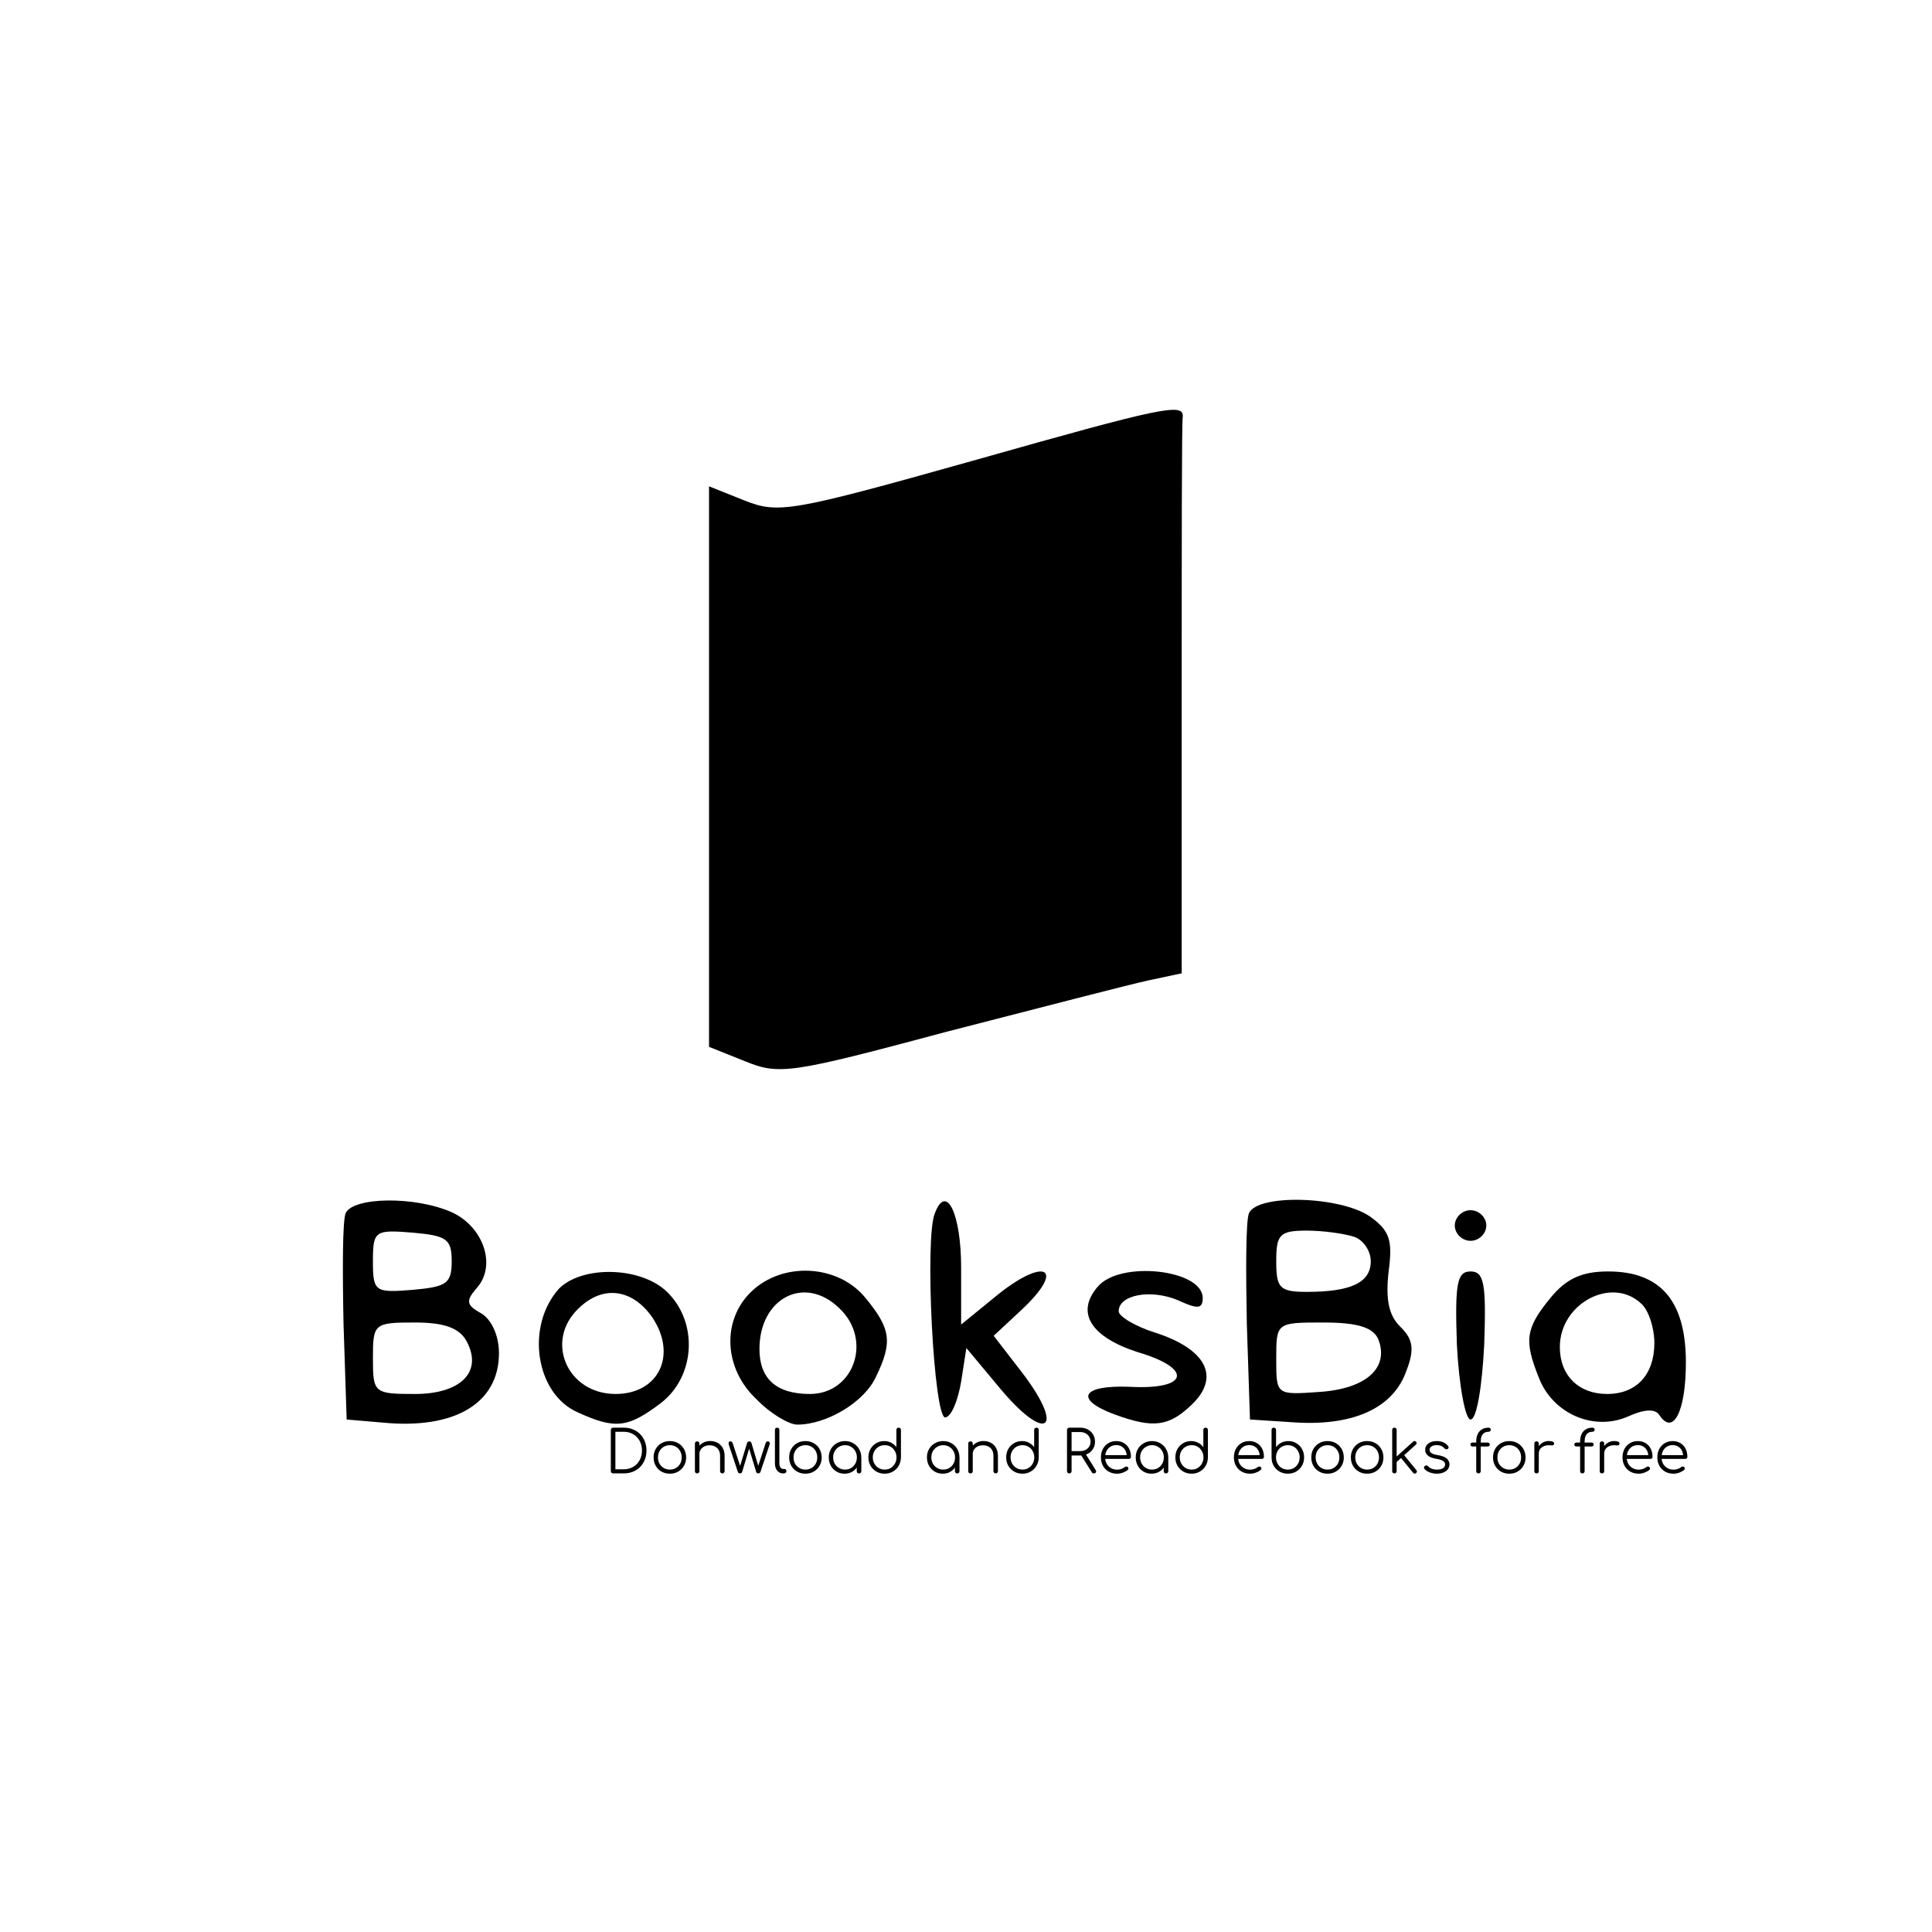 <svg width="198" height="198" viewBox="0 0 198 198" fill="none" xmlns="http://www.w3.org/2000/svg">
<path d="M99.685 47.222C81.062 52.454 79.77 52.663 76.326 51.303L72.665 49.838V78.509V107.284L76.326 108.749C79.878 110.214 81.062 110.005 97.101 105.715C106.466 103.308 115.724 100.901 117.662 100.483L121.106 99.75V71.603C121.106 56.116 121.106 43.141 121.214 42.723C121.322 41.258 119.276 41.676 99.685 47.222Z" fill="black"/>
<path d="M35.42 124.34C35.097 125.177 35.097 130.2 35.205 135.641L35.528 145.477L39.188 145.791C46.615 146.523 51.136 143.803 51.136 138.675C51.136 136.897 50.383 135.222 49.306 134.595C47.799 133.757 47.691 133.339 48.876 131.979C50.921 129.677 49.522 125.7 46.292 124.235C42.525 122.561 36.173 122.666 35.42 124.34ZM46.292 129.258C46.292 131.56 45.754 131.874 42.309 132.188C38.434 132.502 38.219 132.397 38.219 129.258C38.219 126.119 38.434 126.014 42.309 126.328C45.754 126.642 46.292 126.956 46.292 129.258ZM47.799 137.42C49.522 140.559 47.261 142.861 42.525 142.861C38.326 142.861 38.219 142.756 38.219 139.199C38.219 135.641 38.326 135.536 42.525 135.536C45.431 135.536 47.046 136.059 47.799 137.42Z" fill="black"/>
<path d="M95.809 124.34C94.733 126.851 95.702 145.477 96.886 145.268C97.532 145.163 98.178 143.489 98.501 141.605L99.039 138.152L102.268 142.024C107.328 148.197 109.373 146.523 104.421 140.245L101.838 136.897L104.421 134.49C109.481 129.886 107.112 128.63 101.838 133.025L98.501 135.746V129.886C98.501 124.445 96.994 121.201 95.809 124.34Z" fill="black"/>
<path d="M127.996 124.34C127.673 125.177 127.673 130.2 127.78 135.641L128.103 145.477L132.947 145.791C138.868 146.105 142.851 144.221 144.143 140.454C145.004 138.257 144.789 137.21 143.497 135.955C142.313 134.804 141.99 133.13 142.313 130.304C142.743 127.061 142.42 126.119 140.375 124.654C137.253 122.561 128.857 122.352 127.996 124.34ZM138.76 126.747C139.729 127.061 140.483 128.212 140.483 129.258C140.483 131.455 138.437 132.397 133.916 132.397C131.117 132.397 130.795 131.979 130.795 129.258C130.795 126.537 131.117 126.119 133.916 126.119C135.639 126.119 137.792 126.433 138.76 126.747ZM141.236 137.21C142.42 140.14 140.052 142.338 135.208 142.652C130.795 142.966 130.795 142.966 130.795 139.303C130.795 135.536 130.795 135.536 135.639 135.536C139.191 135.536 140.698 136.059 141.236 137.21Z" fill="black"/>
<path d="M149.094 125.596C149.094 126.433 149.848 127.165 150.709 127.165C151.57 127.165 152.324 126.433 152.324 125.596C152.324 124.759 151.57 124.026 150.709 124.026C149.848 124.026 149.094 124.759 149.094 125.596Z" fill="black"/>
<path d="M57.272 132.083C53.827 135.955 54.904 142.861 59.21 144.744C63.085 146.523 64.377 146.314 67.714 143.803C71.266 141.082 71.589 135.536 68.36 132.397C65.668 129.781 59.64 129.677 57.272 132.083ZM66.853 135.013C69.436 138.885 67.499 142.861 63.085 142.861C58.133 142.861 55.765 137.42 59.317 134.071C61.793 131.665 64.807 132.083 66.853 135.013Z" fill="black"/>
<path d="M76.971 132.397C73.957 135.327 74.172 140.245 77.51 143.384C78.909 144.849 80.847 146 81.708 146C84.722 146 88.597 143.698 89.781 141.082C91.504 137.524 91.288 136.164 88.705 133.025C85.906 129.572 80.201 129.258 76.971 132.397ZM86.014 134.071C89.458 137.315 87.521 142.861 82.999 142.861C79.555 142.861 77.832 141.291 77.832 138.257C77.832 133.025 82.461 130.618 86.014 134.071Z" fill="black"/>
<path d="M112.495 131.874C110.234 134.49 111.741 137.001 116.585 138.571C122.29 140.245 121.86 142.442 115.832 142.128C110.88 141.919 110.019 143.384 114.217 144.954C118.2 146.419 119.815 146.209 122.183 143.907C125.089 141.082 123.582 138.257 118.415 136.583C116.37 135.955 114.648 134.908 114.648 134.385C114.648 132.711 117.877 132.083 120.676 133.234C122.721 134.176 123.259 134.176 123.259 133.025C123.259 130.095 114.755 129.153 112.495 131.874Z" fill="black"/>
<path d="M149.31 137.838C149.525 142.024 150.171 145.477 150.709 145.477C151.355 145.477 151.893 142.024 152.108 137.838C152.324 131.56 152.108 130.304 150.709 130.304C149.31 130.304 149.094 131.56 149.31 137.838Z" fill="black"/>
<path d="M158.89 133.025C156.307 136.164 156.199 137.42 157.706 141.187C159.105 144.849 163.304 146.732 166.856 145.163C168.471 144.43 169.655 144.326 170.085 145.058C171.485 147.151 172.777 144.64 172.777 139.617C172.777 133.339 170.193 130.304 164.811 130.304C162.12 130.304 160.505 131.037 158.89 133.025ZM168.255 133.653C169.009 134.385 169.547 136.164 169.547 137.629C169.547 140.873 167.717 142.861 164.703 142.861C161.797 142.861 159.859 140.977 159.859 138.048C159.859 133.548 165.241 130.723 168.255 133.653Z" fill="black"/>
<path d="M62.834 151C62.766 151 62.71 150.978 62.666 150.934C62.622 150.89 62.6 150.834 62.6 150.766V146.548C62.6 146.48 62.622 146.424 62.666 146.38C62.71 146.336 62.766 146.314 62.834 146.314H63.914C64.258 146.314 64.572 146.372 64.856 146.488C65.144 146.6 65.392 146.762 65.6 146.974C65.808 147.182 65.968 147.428 66.08 147.712C66.196 147.996 66.254 148.31 66.254 148.654C66.254 148.998 66.196 149.314 66.08 149.602C65.968 149.886 65.808 150.134 65.6 150.346C65.392 150.554 65.144 150.716 64.856 150.832C64.572 150.944 64.258 151 63.914 151H62.834ZM63.068 150.58H63.914C64.282 150.58 64.606 150.498 64.886 150.334C65.17 150.166 65.392 149.938 65.552 149.65C65.712 149.358 65.792 149.026 65.792 148.654C65.792 148.282 65.712 147.952 65.552 147.664C65.392 147.372 65.17 147.144 64.886 146.98C64.606 146.816 64.282 146.734 63.914 146.734H63.068V150.58ZM68.651 151.03C68.331 151.03 68.045 150.958 67.793 150.814C67.541 150.67 67.343 150.472 67.199 150.22C67.055 149.968 66.983 149.682 66.983 149.362C66.983 149.038 67.055 148.75 67.199 148.498C67.343 148.246 67.541 148.048 67.793 147.904C68.045 147.76 68.331 147.688 68.651 147.688C68.971 147.688 69.255 147.76 69.503 147.904C69.755 148.048 69.953 148.246 70.097 148.498C70.241 148.75 70.315 149.038 70.319 149.362C70.319 149.682 70.245 149.968 70.097 150.22C69.953 150.472 69.755 150.67 69.503 150.814C69.255 150.958 68.971 151.03 68.651 151.03ZM68.651 150.61C68.883 150.61 69.091 150.556 69.275 150.448C69.459 150.34 69.603 150.192 69.707 150.004C69.811 149.816 69.863 149.602 69.863 149.362C69.863 149.122 69.811 148.908 69.707 148.72C69.603 148.528 69.459 148.378 69.275 148.27C69.091 148.162 68.883 148.108 68.651 148.108C68.419 148.108 68.211 148.162 68.027 148.27C67.843 148.378 67.697 148.528 67.589 148.72C67.485 148.908 67.433 149.122 67.433 149.362C67.433 149.602 67.485 149.816 67.589 150.004C67.697 150.192 67.843 150.34 68.027 150.448C68.211 150.556 68.419 150.61 68.651 150.61ZM74.032 151C73.964 151 73.908 150.978 73.864 150.934C73.82 150.89 73.798 150.836 73.798 150.772V149.212C73.798 148.964 73.75 148.76 73.654 148.6C73.562 148.44 73.434 148.32 73.27 148.24C73.11 148.16 72.928 148.12 72.724 148.12C72.528 148.12 72.35 148.158 72.19 148.234C72.034 148.31 71.91 148.414 71.818 148.546C71.726 148.678 71.68 148.828 71.68 148.996H71.35C71.358 148.744 71.426 148.52 71.554 148.324C71.682 148.124 71.852 147.968 72.064 147.856C72.276 147.74 72.512 147.682 72.772 147.682C73.056 147.682 73.31 147.742 73.534 147.862C73.758 147.978 73.934 148.15 74.062 148.378C74.194 148.606 74.26 148.884 74.26 149.212V150.772C74.26 150.836 74.238 150.89 74.194 150.934C74.15 150.978 74.096 151 74.032 151ZM71.452 151C71.38 151 71.322 150.98 71.278 150.94C71.238 150.896 71.218 150.84 71.218 150.772V147.952C71.218 147.88 71.238 147.824 71.278 147.784C71.322 147.74 71.38 147.718 71.452 147.718C71.52 147.718 71.574 147.74 71.614 147.784C71.658 147.824 71.68 147.88 71.68 147.952V150.772C71.68 150.84 71.658 150.896 71.614 150.94C71.574 150.98 71.52 151 71.452 151ZM75.841 151C75.789 151 75.743 150.986 75.703 150.958C75.663 150.93 75.635 150.894 75.619 150.85L74.683 148.042C74.659 147.942 74.661 147.864 74.689 147.808C74.717 147.748 74.773 147.718 74.857 147.718C74.909 147.718 74.955 147.732 74.995 147.76C75.035 147.788 75.065 147.832 75.085 147.892L75.919 150.442H75.787L76.561 147.898C76.577 147.846 76.603 147.804 76.639 147.772C76.679 147.736 76.729 147.718 76.789 147.718C76.849 147.718 76.897 147.734 76.933 147.766C76.973 147.798 77.001 147.842 77.017 147.898L77.755 150.382H77.653L78.469 147.892C78.509 147.776 78.583 147.718 78.691 147.718C78.779 147.718 78.839 147.752 78.871 147.82C78.903 147.884 78.903 147.958 78.871 148.042L77.935 150.85C77.919 150.894 77.891 150.93 77.851 150.958C77.815 150.986 77.771 151 77.719 151C77.667 151 77.619 150.986 77.575 150.958C77.535 150.93 77.509 150.894 77.497 150.85L76.741 148.342H76.813L76.057 150.85C76.041 150.898 76.013 150.936 75.973 150.964C75.933 150.988 75.889 151 75.841 151ZM80.246 151C80.086 151 79.942 150.956 79.814 150.868C79.69 150.78 79.592 150.658 79.52 150.502C79.452 150.346 79.418 150.166 79.418 149.962V146.542C79.418 146.474 79.438 146.42 79.478 146.38C79.522 146.336 79.578 146.314 79.646 146.314C79.714 146.314 79.768 146.336 79.808 146.38C79.852 146.42 79.874 146.474 79.874 146.542V149.962C79.874 150.134 79.908 150.274 79.976 150.382C80.048 150.49 80.138 150.544 80.246 150.544H80.396C80.456 150.544 80.504 150.566 80.54 150.61C80.576 150.65 80.594 150.704 80.594 150.772C80.594 150.84 80.568 150.896 80.516 150.94C80.468 150.98 80.404 151 80.324 151H80.246ZM82.544 151.03C82.224 151.03 81.938 150.958 81.686 150.814C81.434 150.67 81.236 150.472 81.092 150.22C80.948 149.968 80.876 149.682 80.876 149.362C80.876 149.038 80.948 148.75 81.092 148.498C81.236 148.246 81.434 148.048 81.686 147.904C81.938 147.76 82.224 147.688 82.544 147.688C82.864 147.688 83.148 147.76 83.396 147.904C83.648 148.048 83.846 148.246 83.99 148.498C84.134 148.75 84.208 149.038 84.212 149.362C84.212 149.682 84.138 149.968 83.99 150.22C83.846 150.472 83.648 150.67 83.396 150.814C83.148 150.958 82.864 151.03 82.544 151.03ZM82.544 150.61C82.776 150.61 82.984 150.556 83.168 150.448C83.352 150.34 83.496 150.192 83.6 150.004C83.704 149.816 83.756 149.602 83.756 149.362C83.756 149.122 83.704 148.908 83.6 148.72C83.496 148.528 83.352 148.378 83.168 148.27C82.984 148.162 82.776 148.108 82.544 148.108C82.312 148.108 82.104 148.162 81.92 148.27C81.736 148.378 81.59 148.528 81.482 148.72C81.378 148.908 81.326 149.122 81.326 149.362C81.326 149.602 81.378 149.816 81.482 150.004C81.59 150.192 81.736 150.34 81.92 150.448C82.104 150.556 82.312 150.61 82.544 150.61ZM86.556 151.03C86.248 151.03 85.972 150.958 85.728 150.814C85.484 150.666 85.29 150.466 85.146 150.214C85.006 149.962 84.936 149.678 84.936 149.362C84.936 149.042 85.008 148.756 85.152 148.504C85.3 148.252 85.5 148.054 85.752 147.91C86.004 147.762 86.288 147.688 86.604 147.688C86.92 147.688 87.202 147.762 87.45 147.91C87.702 148.054 87.9 148.252 88.044 148.504C88.192 148.756 88.268 149.042 88.272 149.362L88.086 149.506C88.086 149.794 88.018 150.054 87.882 150.286C87.75 150.514 87.568 150.696 87.336 150.832C87.108 150.964 86.848 151.03 86.556 151.03ZM86.604 150.61C86.836 150.61 87.042 150.556 87.222 150.448C87.406 150.34 87.55 150.192 87.654 150.004C87.762 149.812 87.816 149.598 87.816 149.362C87.816 149.122 87.762 148.908 87.654 148.72C87.55 148.532 87.406 148.384 87.222 148.276C87.042 148.164 86.836 148.108 86.604 148.108C86.376 148.108 86.17 148.164 85.986 148.276C85.802 148.384 85.656 148.532 85.548 148.72C85.44 148.908 85.386 149.122 85.386 149.362C85.386 149.598 85.44 149.812 85.548 150.004C85.656 150.192 85.802 150.34 85.986 150.448C86.17 150.556 86.376 150.61 86.604 150.61ZM88.038 151C87.97 151 87.914 150.98 87.87 150.94C87.826 150.896 87.804 150.84 87.804 150.772V149.746L87.918 149.272L88.272 149.362V150.772C88.272 150.84 88.25 150.896 88.206 150.94C88.162 150.98 88.106 151 88.038 151ZM90.665 151.03C90.349 151.03 90.065 150.958 89.813 150.814C89.561 150.666 89.361 150.466 89.213 150.214C89.069 149.962 88.997 149.676 88.997 149.356C88.997 149.04 89.067 148.756 89.207 148.504C89.351 148.252 89.545 148.054 89.789 147.91C90.033 147.762 90.309 147.688 90.617 147.688C90.885 147.688 91.127 147.746 91.343 147.862C91.559 147.974 91.733 148.124 91.865 148.312V146.548C91.865 146.476 91.887 146.42 91.931 146.38C91.975 146.336 92.031 146.314 92.099 146.314C92.167 146.314 92.223 146.336 92.267 146.38C92.311 146.42 92.333 146.476 92.333 146.548V149.38C92.325 149.692 92.247 149.974 92.099 150.226C91.955 150.474 91.757 150.67 91.505 150.814C91.257 150.958 90.977 151.03 90.665 151.03ZM90.665 150.61C90.897 150.61 91.103 150.556 91.283 150.448C91.467 150.336 91.611 150.186 91.715 149.998C91.823 149.81 91.877 149.596 91.877 149.356C91.877 149.12 91.823 148.908 91.715 148.72C91.611 148.528 91.467 148.378 91.283 148.27C91.103 148.162 90.897 148.108 90.665 148.108C90.437 148.108 90.231 148.162 90.047 148.27C89.863 148.378 89.717 148.528 89.609 148.72C89.501 148.908 89.447 149.12 89.447 149.356C89.447 149.596 89.501 149.81 89.609 149.998C89.717 150.186 89.863 150.336 90.047 150.448C90.231 150.556 90.437 150.61 90.665 150.61ZM96.617 151.03C96.309 151.03 96.033 150.958 95.789 150.814C95.545 150.666 95.351 150.466 95.207 150.214C95.067 149.962 94.997 149.678 94.997 149.362C94.997 149.042 95.069 148.756 95.213 148.504C95.361 148.252 95.561 148.054 95.813 147.91C96.065 147.762 96.349 147.688 96.665 147.688C96.981 147.688 97.263 147.762 97.511 147.91C97.763 148.054 97.961 148.252 98.105 148.504C98.253 148.756 98.329 149.042 98.333 149.362L98.147 149.506C98.147 149.794 98.079 150.054 97.943 150.286C97.811 150.514 97.629 150.696 97.397 150.832C97.169 150.964 96.909 151.03 96.617 151.03ZM96.665 150.61C96.897 150.61 97.103 150.556 97.283 150.448C97.467 150.34 97.611 150.192 97.715 150.004C97.823 149.812 97.877 149.598 97.877 149.362C97.877 149.122 97.823 148.908 97.715 148.72C97.611 148.532 97.467 148.384 97.283 148.276C97.103 148.164 96.897 148.108 96.665 148.108C96.437 148.108 96.231 148.164 96.047 148.276C95.863 148.384 95.717 148.532 95.609 148.72C95.501 148.908 95.447 149.122 95.447 149.362C95.447 149.598 95.501 149.812 95.609 150.004C95.717 150.192 95.863 150.34 96.047 150.448C96.231 150.556 96.437 150.61 96.665 150.61ZM98.099 151C98.031 151 97.975 150.98 97.931 150.94C97.887 150.896 97.865 150.84 97.865 150.772V149.746L97.979 149.272L98.333 149.362V150.772C98.333 150.84 98.311 150.896 98.267 150.94C98.223 150.98 98.167 151 98.099 151ZM102.045 151C101.977 151 101.921 150.978 101.877 150.934C101.833 150.89 101.811 150.836 101.811 150.772V149.212C101.811 148.964 101.763 148.76 101.667 148.6C101.575 148.44 101.447 148.32 101.283 148.24C101.123 148.16 100.941 148.12 100.737 148.12C100.541 148.12 100.363 148.158 100.203 148.234C100.047 148.31 99.923 148.414 99.831 148.546C99.739 148.678 99.693 148.828 99.693 148.996H99.363C99.371 148.744 99.439 148.52 99.567 148.324C99.695 148.124 99.865 147.968 100.077 147.856C100.289 147.74 100.525 147.682 100.785 147.682C101.069 147.682 101.323 147.742 101.547 147.862C101.771 147.978 101.947 148.15 102.075 148.378C102.207 148.606 102.273 148.884 102.273 149.212V150.772C102.273 150.836 102.251 150.89 102.207 150.934C102.163 150.978 102.109 151 102.045 151ZM99.465 151C99.393 151 99.335 150.98 99.291 150.94C99.251 150.896 99.231 150.84 99.231 150.772V147.952C99.231 147.88 99.251 147.824 99.291 147.784C99.335 147.74 99.393 147.718 99.465 147.718C99.533 147.718 99.587 147.74 99.627 147.784C99.671 147.824 99.693 147.88 99.693 147.952V150.772C99.693 150.84 99.671 150.896 99.627 150.94C99.587 150.98 99.533 151 99.465 151ZM104.786 151.03C104.47 151.03 104.186 150.958 103.934 150.814C103.682 150.666 103.482 150.466 103.334 150.214C103.19 149.962 103.118 149.676 103.118 149.356C103.118 149.04 103.188 148.756 103.328 148.504C103.472 148.252 103.666 148.054 103.91 147.91C104.154 147.762 104.43 147.688 104.738 147.688C105.006 147.688 105.248 147.746 105.464 147.862C105.68 147.974 105.854 148.124 105.986 148.312V146.548C105.986 146.476 106.008 146.42 106.052 146.38C106.096 146.336 106.152 146.314 106.22 146.314C106.288 146.314 106.344 146.336 106.388 146.38C106.432 146.42 106.454 146.476 106.454 146.548V149.38C106.446 149.692 106.368 149.974 106.22 150.226C106.076 150.474 105.878 150.67 105.626 150.814C105.378 150.958 105.098 151.03 104.786 151.03ZM104.786 150.61C105.018 150.61 105.224 150.556 105.404 150.448C105.588 150.336 105.732 150.186 105.836 149.998C105.944 149.81 105.998 149.596 105.998 149.356C105.998 149.12 105.944 148.908 105.836 148.72C105.732 148.528 105.588 148.378 105.404 148.27C105.224 148.162 105.018 148.108 104.786 148.108C104.558 148.108 104.352 148.162 104.168 148.27C103.984 148.378 103.838 148.528 103.73 148.72C103.622 148.908 103.568 149.12 103.568 149.356C103.568 149.596 103.622 149.81 103.73 149.998C103.838 150.186 103.984 150.336 104.168 150.448C104.352 150.556 104.558 150.61 104.786 150.61ZM109.586 151C109.518 151 109.462 150.978 109.418 150.934C109.374 150.89 109.352 150.834 109.352 150.766V146.548C109.352 146.48 109.374 146.424 109.418 146.38C109.462 146.336 109.518 146.314 109.586 146.314H110.708C111 146.314 111.26 146.376 111.488 146.5C111.716 146.62 111.894 146.79 112.022 147.01C112.154 147.226 112.22 147.476 112.22 147.76C112.22 148.032 112.154 148.274 112.022 148.486C111.894 148.698 111.716 148.864 111.488 148.984C111.26 149.104 111 149.164 110.708 149.164H109.82V150.766C109.82 150.834 109.798 150.89 109.754 150.934C109.71 150.978 109.654 151 109.586 151ZM112.094 151C112.042 151 112 150.99 111.968 150.97C111.94 150.95 111.914 150.92 111.89 150.88L110.738 149.044L111.206 148.924L112.28 150.64C112.34 150.736 112.35 150.82 112.31 150.892C112.274 150.964 112.202 151 112.094 151ZM109.82 148.714H110.708C110.912 148.714 111.092 148.674 111.248 148.594C111.408 148.51 111.534 148.396 111.626 148.252C111.718 148.108 111.764 147.944 111.764 147.76C111.764 147.564 111.718 147.392 111.626 147.244C111.534 147.092 111.408 146.974 111.248 146.89C111.092 146.806 110.912 146.764 110.708 146.764H109.82V148.714ZM114.489 151.03C114.165 151.03 113.877 150.96 113.625 150.82C113.377 150.676 113.181 150.478 113.037 150.226C112.897 149.974 112.827 149.686 112.827 149.362C112.827 149.034 112.893 148.746 113.025 148.498C113.161 148.246 113.347 148.048 113.583 147.904C113.819 147.76 114.091 147.688 114.399 147.688C114.703 147.688 114.967 147.758 115.191 147.898C115.419 148.034 115.595 148.224 115.719 148.468C115.843 148.712 115.905 148.99 115.905 149.302C115.905 149.366 115.885 149.418 115.845 149.458C115.805 149.494 115.753 149.512 115.689 149.512H113.139V149.128H115.737L115.479 149.314C115.483 149.082 115.441 148.874 115.353 148.69C115.265 148.506 115.139 148.362 114.975 148.258C114.815 148.154 114.623 148.102 114.399 148.102C114.171 148.102 113.971 148.156 113.799 148.264C113.627 148.372 113.493 148.522 113.397 148.714C113.305 148.902 113.259 149.118 113.259 149.362C113.259 149.606 113.311 149.822 113.415 150.01C113.523 150.198 113.669 150.346 113.853 150.454C114.037 150.562 114.249 150.616 114.489 150.616C114.633 150.616 114.777 150.592 114.921 150.544C115.069 150.492 115.187 150.428 115.275 150.352C115.319 150.316 115.369 150.298 115.425 150.298C115.481 150.294 115.529 150.308 115.569 150.34C115.621 150.388 115.647 150.44 115.647 150.496C115.651 150.552 115.629 150.6 115.581 150.64C115.449 150.752 115.281 150.846 115.077 150.922C114.873 150.994 114.677 151.03 114.489 151.03ZM118.015 151.03C117.707 151.03 117.431 150.958 117.187 150.814C116.943 150.666 116.749 150.466 116.605 150.214C116.465 149.962 116.395 149.678 116.395 149.362C116.395 149.042 116.467 148.756 116.611 148.504C116.759 148.252 116.959 148.054 117.211 147.91C117.463 147.762 117.747 147.688 118.063 147.688C118.379 147.688 118.661 147.762 118.909 147.91C119.161 148.054 119.359 148.252 119.503 148.504C119.651 148.756 119.727 149.042 119.731 149.362L119.545 149.506C119.545 149.794 119.477 150.054 119.341 150.286C119.209 150.514 119.027 150.696 118.795 150.832C118.567 150.964 118.307 151.03 118.015 151.03ZM118.063 150.61C118.295 150.61 118.501 150.556 118.681 150.448C118.865 150.34 119.009 150.192 119.113 150.004C119.221 149.812 119.275 149.598 119.275 149.362C119.275 149.122 119.221 148.908 119.113 148.72C119.009 148.532 118.865 148.384 118.681 148.276C118.501 148.164 118.295 148.108 118.063 148.108C117.835 148.108 117.629 148.164 117.445 148.276C117.261 148.384 117.115 148.532 117.007 148.72C116.899 148.908 116.845 149.122 116.845 149.362C116.845 149.598 116.899 149.812 117.007 150.004C117.115 150.192 117.261 150.34 117.445 150.448C117.629 150.556 117.835 150.61 118.063 150.61ZM119.497 151C119.429 151 119.373 150.98 119.329 150.94C119.285 150.896 119.263 150.84 119.263 150.772V149.746L119.377 149.272L119.731 149.362V150.772C119.731 150.84 119.709 150.896 119.665 150.94C119.621 150.98 119.565 151 119.497 151ZM122.124 151.03C121.808 151.03 121.524 150.958 121.272 150.814C121.02 150.666 120.82 150.466 120.672 150.214C120.528 149.962 120.456 149.676 120.456 149.356C120.456 149.04 120.526 148.756 120.666 148.504C120.81 148.252 121.004 148.054 121.248 147.91C121.492 147.762 121.768 147.688 122.076 147.688C122.344 147.688 122.586 147.746 122.802 147.862C123.018 147.974 123.192 148.124 123.324 148.312V146.548C123.324 146.476 123.346 146.42 123.39 146.38C123.434 146.336 123.49 146.314 123.558 146.314C123.626 146.314 123.682 146.336 123.726 146.38C123.77 146.42 123.792 146.476 123.792 146.548V149.38C123.784 149.692 123.706 149.974 123.558 150.226C123.414 150.474 123.216 150.67 122.964 150.814C122.716 150.958 122.436 151.03 122.124 151.03ZM122.124 150.61C122.356 150.61 122.562 150.556 122.742 150.448C122.926 150.336 123.07 150.186 123.174 149.998C123.282 149.81 123.336 149.596 123.336 149.356C123.336 149.12 123.282 148.908 123.174 148.72C123.07 148.528 122.926 148.378 122.742 148.27C122.562 148.162 122.356 148.108 122.124 148.108C121.896 148.108 121.69 148.162 121.506 148.27C121.322 148.378 121.176 148.528 121.068 148.72C120.96 148.908 120.906 149.12 120.906 149.356C120.906 149.596 120.96 149.81 121.068 149.998C121.176 150.186 121.322 150.336 121.506 150.448C121.69 150.556 121.896 150.61 122.124 150.61ZM128.118 151.03C127.794 151.03 127.506 150.96 127.254 150.82C127.006 150.676 126.81 150.478 126.666 150.226C126.526 149.974 126.456 149.686 126.456 149.362C126.456 149.034 126.522 148.746 126.654 148.498C126.79 148.246 126.976 148.048 127.212 147.904C127.448 147.76 127.72 147.688 128.028 147.688C128.332 147.688 128.596 147.758 128.82 147.898C129.048 148.034 129.224 148.224 129.348 148.468C129.472 148.712 129.534 148.99 129.534 149.302C129.534 149.366 129.514 149.418 129.474 149.458C129.434 149.494 129.382 149.512 129.318 149.512H126.768V149.128H129.366L129.108 149.314C129.112 149.082 129.07 148.874 128.982 148.69C128.894 148.506 128.768 148.362 128.604 148.258C128.444 148.154 128.252 148.102 128.028 148.102C127.8 148.102 127.6 148.156 127.428 148.264C127.256 148.372 127.122 148.522 127.026 148.714C126.934 148.902 126.888 149.118 126.888 149.362C126.888 149.606 126.94 149.822 127.044 150.01C127.152 150.198 127.298 150.346 127.482 150.454C127.666 150.562 127.878 150.616 128.118 150.616C128.262 150.616 128.406 150.592 128.55 150.544C128.698 150.492 128.816 150.428 128.904 150.352C128.948 150.316 128.998 150.298 129.054 150.298C129.11 150.294 129.158 150.308 129.198 150.34C129.25 150.388 129.276 150.44 129.276 150.496C129.28 150.552 129.258 150.6 129.21 150.64C129.078 150.752 128.91 150.846 128.706 150.922C128.502 150.994 128.306 151.03 128.118 151.03ZM131.977 151.03C131.665 151.03 131.383 150.958 131.131 150.814C130.883 150.67 130.685 150.474 130.537 150.226C130.393 149.974 130.319 149.692 130.315 149.38V146.548C130.315 146.476 130.335 146.42 130.375 146.38C130.419 146.336 130.477 146.314 130.549 146.314C130.617 146.314 130.671 146.336 130.711 146.38C130.755 146.42 130.777 146.476 130.777 146.548V148.312C130.909 148.124 131.083 147.974 131.299 147.862C131.519 147.746 131.763 147.688 132.031 147.688C132.339 147.688 132.615 147.762 132.859 147.91C133.103 148.054 133.295 148.252 133.435 148.504C133.579 148.756 133.651 149.04 133.651 149.356C133.651 149.676 133.577 149.962 133.429 150.214C133.285 150.466 133.087 150.666 132.835 150.814C132.583 150.958 132.297 151.03 131.977 151.03ZM131.977 150.61C132.209 150.61 132.417 150.556 132.601 150.448C132.785 150.336 132.929 150.186 133.033 149.998C133.141 149.81 133.195 149.596 133.195 149.356C133.195 149.12 133.141 148.908 133.033 148.72C132.929 148.528 132.785 148.378 132.601 148.27C132.417 148.162 132.209 148.108 131.977 148.108C131.749 148.108 131.543 148.162 131.359 148.27C131.175 148.378 131.031 148.528 130.927 148.72C130.823 148.908 130.771 149.12 130.771 149.356C130.771 149.596 130.823 149.81 130.927 149.998C131.031 150.186 131.175 150.336 131.359 150.448C131.543 150.556 131.749 150.61 131.977 150.61ZM136.052 151.03C135.732 151.03 135.446 150.958 135.194 150.814C134.942 150.67 134.744 150.472 134.6 150.22C134.456 149.968 134.384 149.682 134.384 149.362C134.384 149.038 134.456 148.75 134.6 148.498C134.744 148.246 134.942 148.048 135.194 147.904C135.446 147.76 135.732 147.688 136.052 147.688C136.372 147.688 136.656 147.76 136.904 147.904C137.156 148.048 137.354 148.246 137.498 148.498C137.642 148.75 137.716 149.038 137.72 149.362C137.72 149.682 137.646 149.968 137.498 150.22C137.354 150.472 137.156 150.67 136.904 150.814C136.656 150.958 136.372 151.03 136.052 151.03ZM136.052 150.61C136.284 150.61 136.492 150.556 136.676 150.448C136.86 150.34 137.004 150.192 137.108 150.004C137.212 149.816 137.264 149.602 137.264 149.362C137.264 149.122 137.212 148.908 137.108 148.72C137.004 148.528 136.86 148.378 136.676 148.27C136.492 148.162 136.284 148.108 136.052 148.108C135.82 148.108 135.612 148.162 135.428 148.27C135.244 148.378 135.098 148.528 134.99 148.72C134.886 148.908 134.834 149.122 134.834 149.362C134.834 149.602 134.886 149.816 134.99 150.004C135.098 150.192 135.244 150.34 135.428 150.448C135.612 150.556 135.82 150.61 136.052 150.61ZM140.112 151.03C139.792 151.03 139.506 150.958 139.254 150.814C139.002 150.67 138.804 150.472 138.66 150.22C138.516 149.968 138.444 149.682 138.444 149.362C138.444 149.038 138.516 148.75 138.66 148.498C138.804 148.246 139.002 148.048 139.254 147.904C139.506 147.76 139.792 147.688 140.112 147.688C140.432 147.688 140.716 147.76 140.964 147.904C141.216 148.048 141.414 148.246 141.558 148.498C141.702 148.75 141.776 149.038 141.78 149.362C141.78 149.682 141.706 149.968 141.558 150.22C141.414 150.472 141.216 150.67 140.964 150.814C140.716 150.958 140.432 151.03 140.112 151.03ZM140.112 150.61C140.344 150.61 140.552 150.556 140.736 150.448C140.92 150.34 141.064 150.192 141.168 150.004C141.272 149.816 141.324 149.602 141.324 149.362C141.324 149.122 141.272 148.908 141.168 148.72C141.064 148.528 140.92 148.378 140.736 148.27C140.552 148.162 140.344 148.108 140.112 148.108C139.88 148.108 139.672 148.162 139.488 148.27C139.304 148.378 139.158 148.528 139.05 148.72C138.946 148.908 138.894 149.122 138.894 149.362C138.894 149.602 138.946 149.816 139.05 150.004C139.158 150.192 139.304 150.34 139.488 150.448C139.672 150.556 139.88 150.61 140.112 150.61ZM143.057 149.902L142.775 149.596L144.827 147.742C144.875 147.698 144.925 147.678 144.977 147.682C145.029 147.682 145.077 147.706 145.121 147.754C145.165 147.802 145.185 147.854 145.181 147.91C145.181 147.962 145.157 148.008 145.109 148.048L143.057 149.902ZM142.907 151C142.839 151 142.783 150.98 142.739 150.94C142.699 150.896 142.679 150.84 142.679 150.772V146.542C142.679 146.474 142.699 146.42 142.739 146.38C142.783 146.336 142.839 146.314 142.907 146.314C142.975 146.314 143.029 146.336 143.069 146.38C143.113 146.42 143.135 146.474 143.135 146.542V150.772C143.135 150.84 143.113 150.896 143.069 150.94C143.029 150.98 142.975 151 142.907 151ZM145.127 150.97C145.075 151.014 145.021 151.032 144.965 151.024C144.909 151.02 144.861 150.992 144.821 150.94L143.483 149.296L143.807 149.008L145.157 150.67C145.197 150.718 145.215 150.77 145.211 150.826C145.207 150.878 145.179 150.926 145.127 150.97ZM147.258 151.03C147.022 151.03 146.788 150.99 146.556 150.91C146.324 150.83 146.136 150.71 145.992 150.55C145.948 150.502 145.93 150.448 145.938 150.388C145.946 150.328 145.976 150.276 146.028 150.232C146.084 150.192 146.142 150.176 146.202 150.184C146.262 150.192 146.312 150.218 146.352 150.262C146.448 150.374 146.574 150.46 146.73 150.52C146.89 150.58 147.066 150.61 147.258 150.61C147.554 150.61 147.768 150.56 147.9 150.46C148.032 150.356 148.1 150.232 148.104 150.088C148.104 149.944 148.036 149.826 147.9 149.734C147.764 149.638 147.54 149.564 147.228 149.512C146.824 149.448 146.528 149.336 146.34 149.176C146.152 149.016 146.058 148.826 146.058 148.606C146.058 148.402 146.112 148.232 146.22 148.096C146.328 147.96 146.472 147.858 146.652 147.79C146.832 147.722 147.03 147.688 147.246 147.688C147.514 147.688 147.744 147.734 147.936 147.826C148.132 147.918 148.29 148.042 148.41 148.198C148.45 148.25 148.466 148.304 148.458 148.36C148.45 148.416 148.418 148.462 148.362 148.498C148.314 148.526 148.258 148.536 148.194 148.528C148.134 148.516 148.082 148.486 148.038 148.438C147.938 148.322 147.822 148.238 147.69 148.186C147.558 148.13 147.406 148.102 147.234 148.102C147.014 148.102 146.838 148.148 146.706 148.24C146.574 148.328 146.508 148.44 146.508 148.576C146.508 148.668 146.532 148.748 146.58 148.816C146.632 148.884 146.718 148.944 146.838 148.996C146.962 149.048 147.134 149.092 147.354 149.128C147.654 149.176 147.89 149.248 148.062 149.344C148.238 149.436 148.362 149.546 148.434 149.674C148.51 149.798 148.548 149.934 148.548 150.082C148.548 150.27 148.492 150.436 148.38 150.58C148.272 150.72 148.12 150.83 147.924 150.91C147.732 150.99 147.51 151.03 147.258 151.03ZM151.512 151C151.452 151 151.4 150.98 151.356 150.94C151.312 150.896 151.29 150.838 151.29 150.766V147.724C151.29 147.444 151.338 147.198 151.434 146.986C151.53 146.774 151.672 146.61 151.86 146.494C152.048 146.374 152.278 146.314 152.55 146.314C152.618 146.314 152.674 146.334 152.718 146.374C152.762 146.414 152.784 146.464 152.784 146.524C152.784 146.584 152.762 146.634 152.718 146.674C152.674 146.714 152.618 146.734 152.55 146.734C152.37 146.734 152.22 146.776 152.1 146.86C151.984 146.94 151.896 147.054 151.836 147.202C151.78 147.346 151.752 147.512 151.752 147.7V150.766C151.752 150.838 151.73 150.896 151.686 150.94C151.646 150.98 151.588 151 151.512 151ZM150.906 148.24C150.842 148.24 150.79 148.222 150.75 148.186C150.714 148.146 150.696 148.098 150.696 148.042C150.696 147.982 150.714 147.934 150.75 147.898C150.79 147.858 150.842 147.838 150.906 147.838H152.472C152.536 147.838 152.586 147.858 152.622 147.898C152.662 147.934 152.682 147.982 152.682 148.042C152.682 148.098 152.662 148.146 152.622 148.186C152.586 148.222 152.536 148.24 152.472 148.24H150.906ZM154.679 151.03C154.359 151.03 154.073 150.958 153.821 150.814C153.569 150.67 153.371 150.472 153.227 150.22C153.083 149.968 153.011 149.682 153.011 149.362C153.011 149.038 153.083 148.75 153.227 148.498C153.371 148.246 153.569 148.048 153.821 147.904C154.073 147.76 154.359 147.688 154.679 147.688C154.999 147.688 155.283 147.76 155.531 147.904C155.783 148.048 155.981 148.246 156.125 148.498C156.269 148.75 156.343 149.038 156.347 149.362C156.347 149.682 156.273 149.968 156.125 150.22C155.981 150.472 155.783 150.67 155.531 150.814C155.283 150.958 154.999 151.03 154.679 151.03ZM154.679 150.61C154.911 150.61 155.119 150.556 155.303 150.448C155.487 150.34 155.631 150.192 155.735 150.004C155.839 149.816 155.891 149.602 155.891 149.362C155.891 149.122 155.839 148.908 155.735 148.72C155.631 148.528 155.487 148.378 155.303 148.27C155.119 148.162 154.911 148.108 154.679 148.108C154.447 148.108 154.239 148.162 154.055 148.27C153.871 148.378 153.725 148.528 153.617 148.72C153.513 148.908 153.461 149.122 153.461 149.362C153.461 149.602 153.513 149.816 153.617 150.004C153.725 150.192 153.871 150.34 154.055 150.448C154.239 150.556 154.447 150.61 154.679 150.61ZM157.437 148.978C157.449 148.73 157.513 148.508 157.629 148.312C157.749 148.116 157.903 147.962 158.091 147.85C158.283 147.738 158.495 147.682 158.727 147.682C158.911 147.682 159.053 147.708 159.153 147.76C159.253 147.812 159.291 147.888 159.267 147.988C159.251 148.048 159.223 148.088 159.183 148.108C159.147 148.128 159.101 148.136 159.045 148.132C158.993 148.128 158.933 148.124 158.865 148.12C158.641 148.1 158.441 148.124 158.265 148.192C158.093 148.256 157.955 148.356 157.851 148.492C157.751 148.628 157.701 148.79 157.701 148.978H157.437ZM157.473 151C157.401 151 157.345 150.98 157.305 150.94C157.265 150.9 157.245 150.844 157.245 150.772V147.946C157.245 147.874 157.265 147.818 157.305 147.778C157.345 147.738 157.401 147.718 157.473 147.718C157.545 147.718 157.601 147.738 157.641 147.778C157.681 147.818 157.701 147.874 157.701 147.946V150.772C157.701 150.844 157.681 150.9 157.641 150.94C157.601 150.98 157.545 151 157.473 151ZM162.159 151C162.099 151 162.047 150.98 162.003 150.94C161.959 150.896 161.937 150.838 161.937 150.766V147.724C161.937 147.444 161.985 147.198 162.081 146.986C162.177 146.774 162.319 146.61 162.507 146.494C162.695 146.374 162.925 146.314 163.197 146.314C163.265 146.314 163.321 146.334 163.365 146.374C163.409 146.414 163.431 146.464 163.431 146.524C163.431 146.584 163.409 146.634 163.365 146.674C163.321 146.714 163.265 146.734 163.197 146.734C163.017 146.734 162.867 146.776 162.747 146.86C162.631 146.94 162.543 147.054 162.483 147.202C162.427 147.346 162.399 147.512 162.399 147.7V150.766C162.399 150.838 162.377 150.896 162.333 150.94C162.293 150.98 162.235 151 162.159 151ZM161.553 148.24C161.489 148.24 161.437 148.222 161.397 148.186C161.361 148.146 161.343 148.098 161.343 148.042C161.343 147.982 161.361 147.934 161.397 147.898C161.437 147.858 161.489 147.838 161.553 147.838H163.119C163.183 147.838 163.233 147.858 163.269 147.898C163.309 147.934 163.329 147.982 163.329 148.042C163.329 148.098 163.309 148.146 163.269 148.186C163.233 148.222 163.183 148.24 163.119 148.24H161.553ZM164.14 148.978C164.152 148.73 164.216 148.508 164.332 148.312C164.452 148.116 164.606 147.962 164.794 147.85C164.986 147.738 165.198 147.682 165.43 147.682C165.614 147.682 165.756 147.708 165.856 147.76C165.956 147.812 165.994 147.888 165.97 147.988C165.954 148.048 165.926 148.088 165.886 148.108C165.85 148.128 165.804 148.136 165.748 148.132C165.696 148.128 165.636 148.124 165.568 148.12C165.344 148.1 165.144 148.124 164.968 148.192C164.796 148.256 164.658 148.356 164.554 148.492C164.454 148.628 164.404 148.79 164.404 148.978H164.14ZM164.176 151C164.104 151 164.048 150.98 164.008 150.94C163.968 150.9 163.948 150.844 163.948 150.772V147.946C163.948 147.874 163.968 147.818 164.008 147.778C164.048 147.738 164.104 147.718 164.176 147.718C164.248 147.718 164.304 147.738 164.344 147.778C164.384 147.818 164.404 147.874 164.404 147.946V150.772C164.404 150.844 164.384 150.9 164.344 150.94C164.304 150.98 164.248 151 164.176 151ZM167.944 151.03C167.62 151.03 167.332 150.96 167.08 150.82C166.832 150.676 166.636 150.478 166.492 150.226C166.352 149.974 166.282 149.686 166.282 149.362C166.282 149.034 166.348 148.746 166.48 148.498C166.616 148.246 166.802 148.048 167.038 147.904C167.274 147.76 167.546 147.688 167.854 147.688C168.158 147.688 168.422 147.758 168.646 147.898C168.874 148.034 169.05 148.224 169.174 148.468C169.298 148.712 169.36 148.99 169.36 149.302C169.36 149.366 169.34 149.418 169.3 149.458C169.26 149.494 169.208 149.512 169.144 149.512H166.594V149.128H169.192L168.934 149.314C168.938 149.082 168.896 148.874 168.808 148.69C168.72 148.506 168.594 148.362 168.43 148.258C168.27 148.154 168.078 148.102 167.854 148.102C167.626 148.102 167.426 148.156 167.254 148.264C167.082 148.372 166.948 148.522 166.852 148.714C166.76 148.902 166.714 149.118 166.714 149.362C166.714 149.606 166.766 149.822 166.87 150.01C166.978 150.198 167.124 150.346 167.308 150.454C167.492 150.562 167.704 150.616 167.944 150.616C168.088 150.616 168.232 150.592 168.376 150.544C168.524 150.492 168.642 150.428 168.73 150.352C168.774 150.316 168.824 150.298 168.88 150.298C168.936 150.294 168.984 150.308 169.024 150.34C169.076 150.388 169.102 150.44 169.102 150.496C169.106 150.552 169.084 150.6 169.036 150.64C168.904 150.752 168.736 150.846 168.532 150.922C168.328 150.994 168.132 151.03 167.944 151.03ZM171.512 151.03C171.188 151.03 170.9 150.96 170.648 150.82C170.4 150.676 170.204 150.478 170.06 150.226C169.92 149.974 169.85 149.686 169.85 149.362C169.85 149.034 169.916 148.746 170.048 148.498C170.184 148.246 170.37 148.048 170.606 147.904C170.842 147.76 171.114 147.688 171.422 147.688C171.726 147.688 171.99 147.758 172.214 147.898C172.442 148.034 172.618 148.224 172.742 148.468C172.866 148.712 172.928 148.99 172.928 149.302C172.928 149.366 172.908 149.418 172.868 149.458C172.828 149.494 172.776 149.512 172.712 149.512H170.162V149.128H172.76L172.502 149.314C172.506 149.082 172.464 148.874 172.376 148.69C172.288 148.506 172.162 148.362 171.998 148.258C171.838 148.154 171.646 148.102 171.422 148.102C171.194 148.102 170.994 148.156 170.822 148.264C170.65 148.372 170.516 148.522 170.42 148.714C170.328 148.902 170.282 149.118 170.282 149.362C170.282 149.606 170.334 149.822 170.438 150.01C170.546 150.198 170.692 150.346 170.876 150.454C171.06 150.562 171.272 150.616 171.512 150.616C171.656 150.616 171.8 150.592 171.944 150.544C172.092 150.492 172.21 150.428 172.298 150.352C172.342 150.316 172.392 150.298 172.448 150.298C172.504 150.294 172.552 150.308 172.592 150.34C172.644 150.388 172.67 150.44 172.67 150.496C172.674 150.552 172.652 150.6 172.604 150.64C172.472 150.752 172.304 150.846 172.1 150.922C171.896 150.994 171.7 151.03 171.512 151.03Z" fill="black"/>
</svg>
